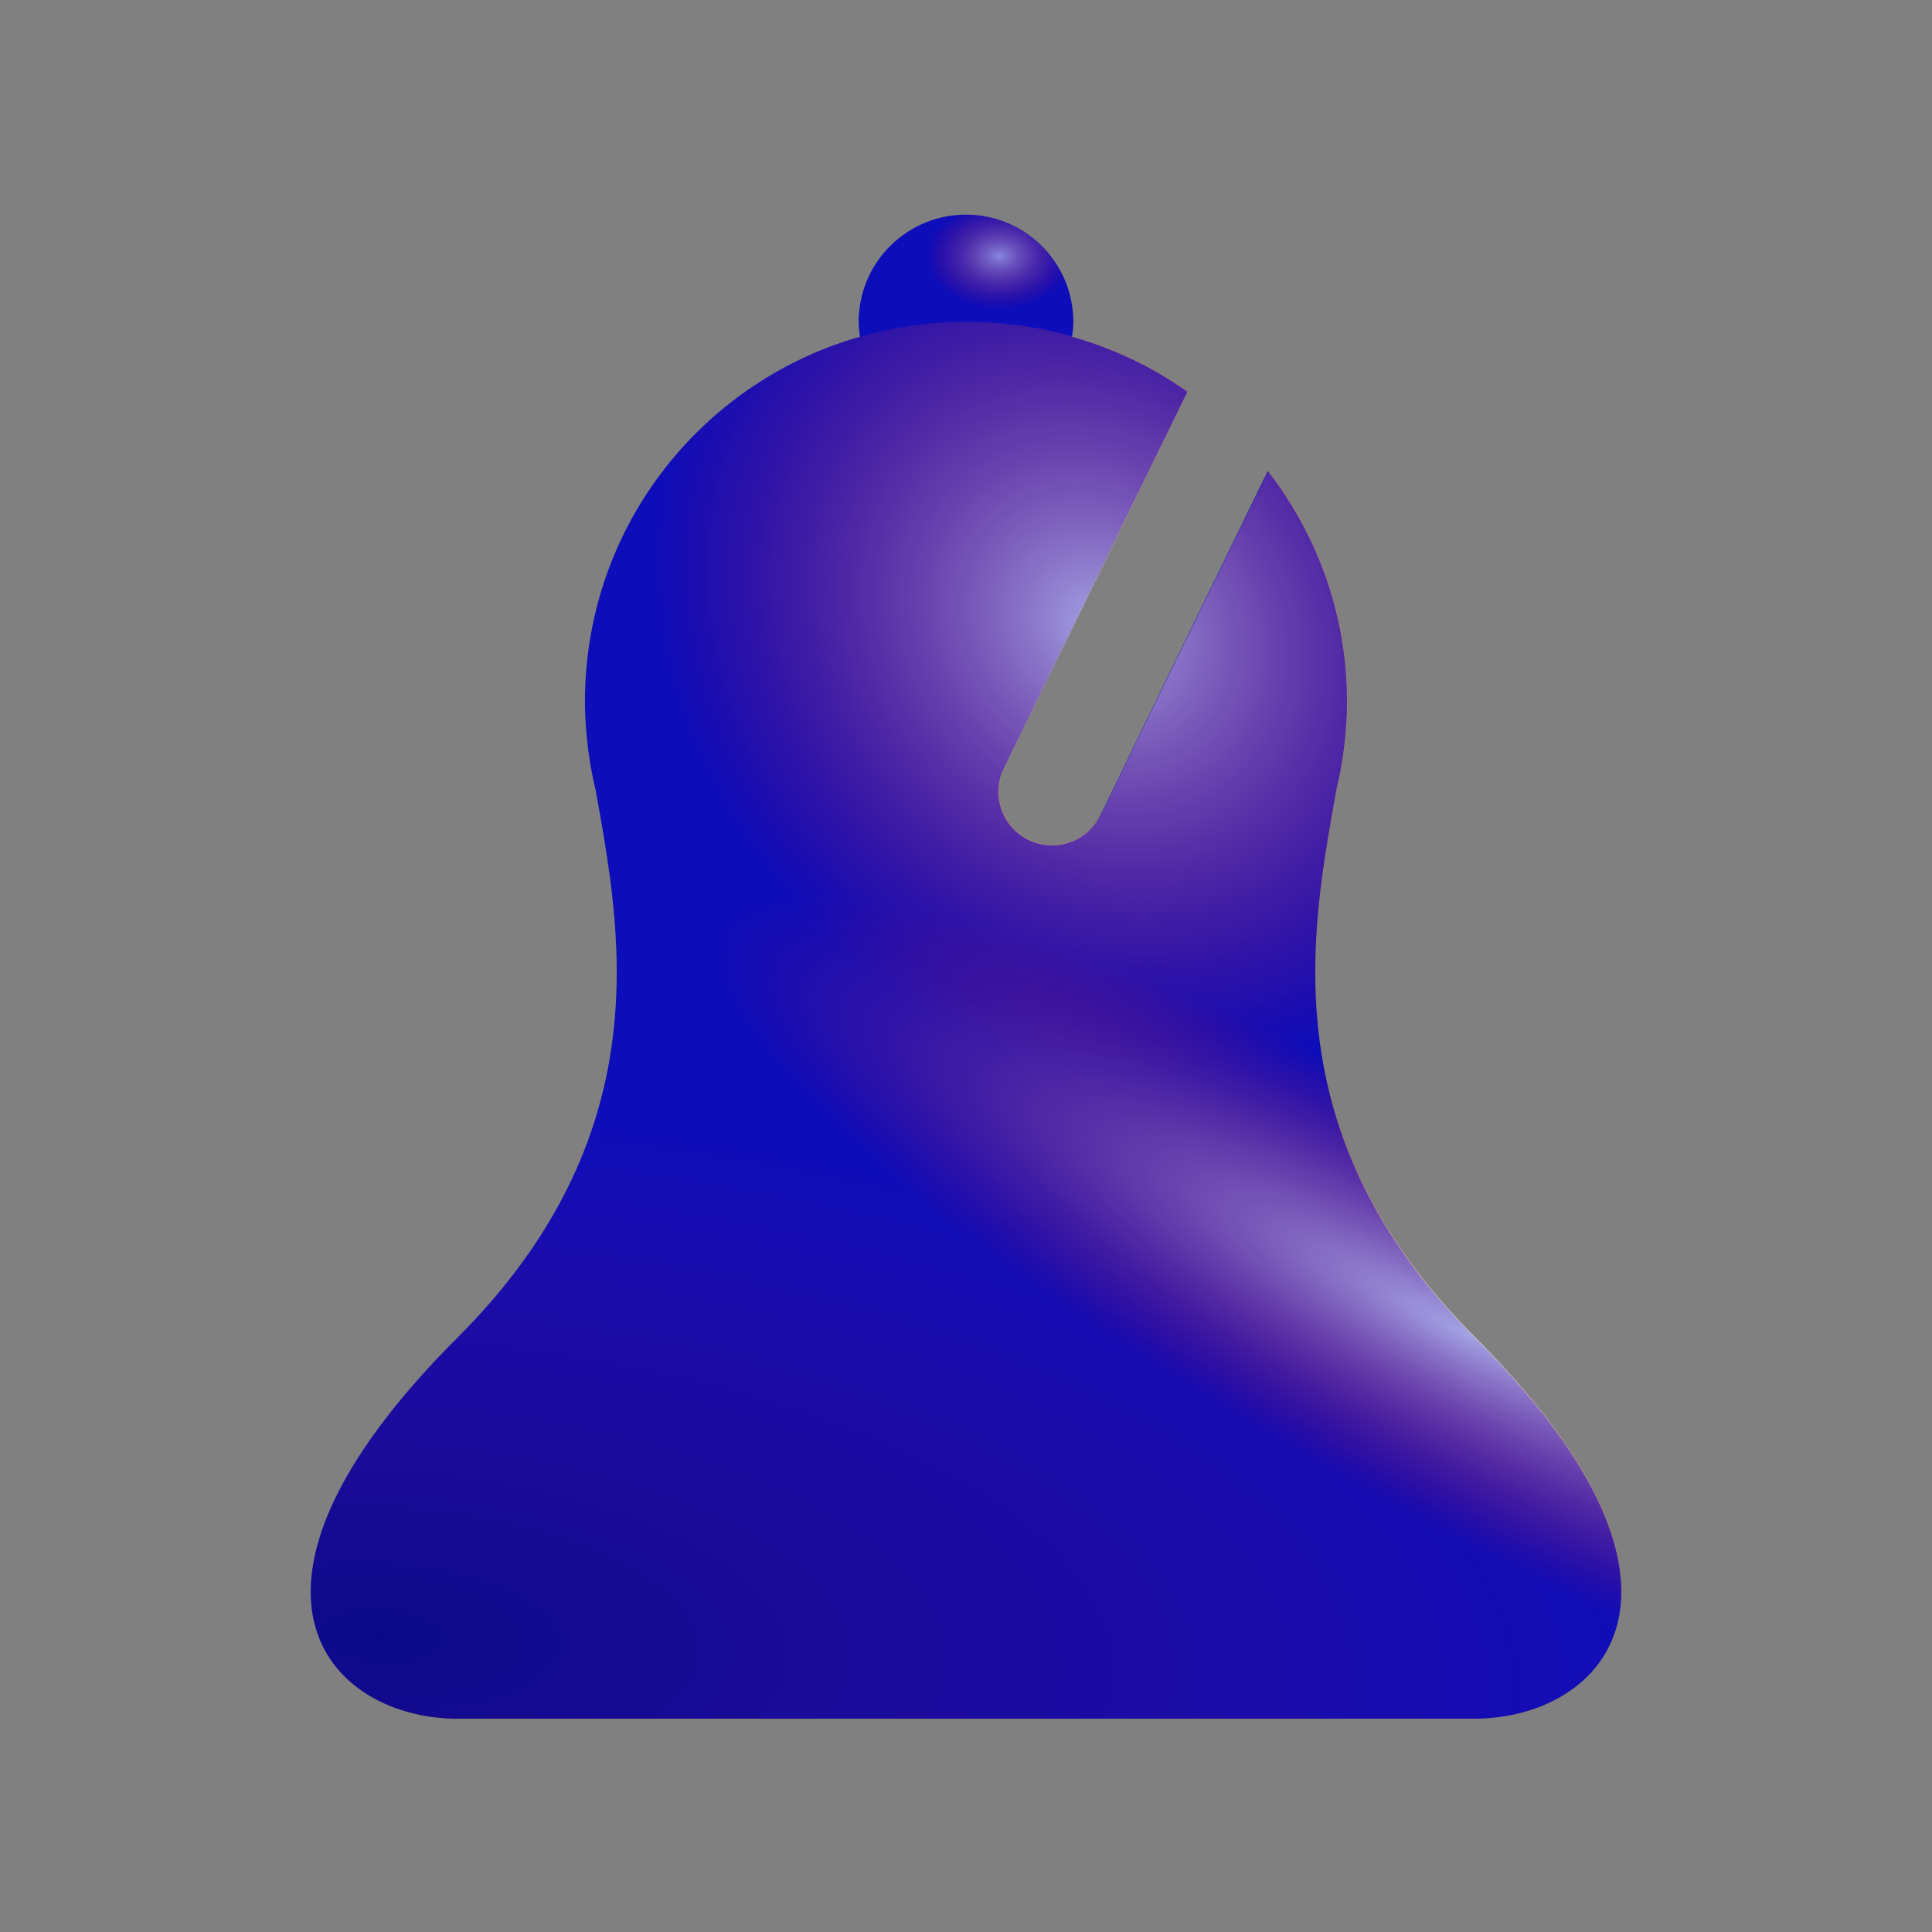 <?xml version="1.0" encoding="UTF-8" standalone="no"?>
<!-- Created with Inkscape (http://www.inkscape.org/) -->

<svg
   xmlns:svg="http://www.w3.org/2000/svg"
   xmlns="http://www.w3.org/2000/svg"
   xmlns:xlink="http://www.w3.org/1999/xlink"
   version="1.1"
   width="45"
   height="45"
   viewBox="0 0 45 45"
   id="Layer_1"
   xml:space="preserve"><rect x="0" y="0" width="45" height="45" fill="#808080" stroke="none"/><defs
   id="defs2854"><linearGradient
     id="linearGradient3916"><stop
       id="stop3918"
       style="stop-color:#000000;stop-opacity:1"
       offset="0" /><stop
       id="stop3920"
       style="stop-color:#ff0101;stop-opacity:0"
       offset="1" /></linearGradient><linearGradient
     id="linearGradient3832"><stop
       id="stop3834"
       style="stop-color:#ffffff;stop-opacity:1"
       offset="0" /><stop
       id="stop3836"
       style="stop-color:#ff0101;stop-opacity:0"
       offset="1" /></linearGradient><radialGradient
     cx="25.666"
     cy="13.75"
     r="7.469"
     fx="25.666"
     fy="13.75"
     id="radialGradient3838"
     xlink:href="#linearGradient3832"
     gradientUnits="userSpaceOnUse"
     gradientTransform="matrix(1,0,0,1.171,0,-2.358)" /><radialGradient
     cx="25.666"
     cy="13.75"
     r="7.469"
     fx="25.666"
     fy="13.75"
     id="radialGradient3838-8"
     xlink:href="#linearGradient3832-6"
     gradientUnits="userSpaceOnUse"
     gradientTransform="matrix(1,0,0,1.171,0,-2.358)" /><linearGradient
     id="linearGradient3832-6"><stop
       id="stop3834-6"
       style="stop-color:#ffffff;stop-opacity:1"
       offset="0" /><stop
       id="stop3836-3"
       style="stop-color:#ff0101;stop-opacity:0"
       offset="1" /></linearGradient><radialGradient
     cx="25.666"
     cy="13.75"
     r="7.469"
     fx="25.666"
     fy="13.75"
     id="radialGradient3857"
     xlink:href="#linearGradient3832-6"
     gradientUnits="userSpaceOnUse"
     gradientTransform="matrix(1,0,0,1.171,0,-2.358)" /><radialGradient
     cx="25.666"
     cy="13.75"
     r="7.469"
     fx="25.666"
     fy="13.75"
     id="radialGradient3857-9"
     xlink:href="#linearGradient3832-6-6"
     gradientUnits="userSpaceOnUse"
     gradientTransform="matrix(1,0,0,1.171,0,-2.358)" /><linearGradient
     id="linearGradient3832-6-6"><stop
       id="stop3834-6-4"
       style="stop-color:#ffffff;stop-opacity:1"
       offset="0" /><stop
       id="stop3836-3-6"
       style="stop-color:#ff0101;stop-opacity:0"
       offset="1" /></linearGradient><radialGradient
     cx="25.666"
     cy="13.75"
     r="7.469"
     fx="25.666"
     fy="13.75"
     id="radialGradient3895"
     xlink:href="#linearGradient3916"
     gradientUnits="userSpaceOnUse"
     gradientTransform="matrix(1,0,0,1.171,0,-2.358)" /><clipPath
     id="clipPath3946"><path
       d="m 43.779,19.608 c -0.025,-1.403 -2.372,-2.794 -5.26,-3.109 -0.249,-0.027 -0.502,-0.039 -0.741,-0.049 -0.161,-0.007 -0.323,-0.011 -0.479,-0.01 -1.897,-0.045 -4.684,-0.068 -7.523,-1.74 -3.521,-2.075 -5.252,-1.418 -5.237,-0.571 l 0.061,3.408 0.06,3.366 c 0.015,0.847 1.776,1.884 5.237,0.571 2.79,-1.058 5.587,-0.471 7.49,-0.102 0.157,0.035 0.319,0.066 0.481,0.095 0.24,0.042 0.494,0.086 0.742,0.113 2.888,0.315 5.195,-0.568 5.17,-1.971 z"
       id="path3948"
       style="opacity:0.9;fill:#ff0101;fill-opacity:1;stroke:none" /></clipPath><clipPath
     id="clipPath3950"><path
       d="M 50.772,1.1 C 46.599,-0.285 37.353,0.161 30.076,2.108 29.449,2.276 28.856,2.462 28.301,2.64 27.928,2.759 27.558,2.882 27.218,3.005 22.913,4.446 16.719,6.607 5.567,7.157 -8.267,7.839 -10.146,9.852 -7.628,10.688 L 2.51,14.053 12.522,17.376 c 2.519,0.836 9.436,0.495 13.194,-3.531 3.03,-3.246 10.904,-4.849 16.173,-5.97 0.447,-0.088 0.896,-0.184 1.335,-0.282 0.652,-0.145 1.337,-0.301 1.964,-0.469 7.277,-1.947 9.756,-4.639 5.583,-6.024 z"
       id="path3952"
       style="opacity:0.9;fill:#ff0101;fill-opacity:1;stroke:none" /></clipPath><clipPath
     id="clipPath3954"><path
       d="M 28.538,8.557 C 26.218,5.426 21.926,4.674 18.935,6.891 18.678,7.082 18.441,7.311 18.219,7.531 18.071,7.679 17.924,7.834 17.792,7.994 16.093,9.814 13.669,12.588 8.495,11.701 2.078,10.602 1.671,13.832 3.072,15.721 l 5.638,7.606 5.568,7.512 c 1.401,1.89 4.609,2.439 5.423,-4.02 0.656,-5.207 4.015,-6.72 6.25,-7.817 0.191,-0.08 0.382,-0.175 0.567,-0.274 0.275,-0.147 0.563,-0.308 0.821,-0.499 2.991,-2.217 3.519,-6.542 1.199,-9.673 z"
       id="path3956"
       style="opacity:0.9;fill:#ff0101;fill-opacity:1;stroke:none" /></clipPath><clipPath
     id="clipPath4065"><path
       d="M 28.538,8.557 C 26.218,5.426 21.931,4.678 18.94,6.895 18.682,7.086 18.442,7.3 18.221,7.52 18.072,7.669 17.931,7.828 17.799,7.988 16.099,9.808 13.664,12.59 8.491,11.704 2.073,10.605 1.671,13.831 3.072,15.721 l 5.633,7.599 5.574,7.52 c 1.401,1.89 4.605,2.443 5.419,-4.017 0.656,-5.207 4.027,-6.728 6.262,-7.825 0.191,-0.08 0.385,-0.169 0.57,-0.268 0.275,-0.147 0.55,-0.315 0.808,-0.506 1.241,-0.92 2.044,-2.199 2.41,-3.61 l -6.752,1.142 A 0.994,0.951 53.452 0 1 22.598,13.825 l 7.387,-1.242 C 29.927,11.189 29.447,9.783 28.538,8.557 z"
       id="path4067"
       style="opacity:0.9;fill:#ff0101;fill-opacity:1;stroke:none" /></clipPath><radialGradient
     cx="22.5"
     cy="3.75"
     r="1.721"
     fx="22.5"
     fy="3.75"
     id="radialGradient4080"
     xlink:href="#linearGradient3832-6-6"
     gradientUnits="userSpaceOnUse"
     gradientTransform="matrix(1,0,0,0.726,0,1.027)" /><radialGradient
     cx="25.666"
     cy="13.75"
     r="7.469"
     fx="25.666"
     fy="13.75"
     id="radialGradient4082"
     xlink:href="#linearGradient3832"
     gradientUnits="userSpaceOnUse"
     gradientTransform="matrix(1,0,0,1.171,0,-2.358)" /><clipPath
     id="clipPath4106"><path
       d="m 21.721,2.787 c -1.381,0 -2.5,1.119 -2.5,2.5 0,0.118 0.015,0.23 0.031,0.344 -3.708,1.058 -6.406,4.453 -6.406,8.5 0,0.422 0.037,0.844 0.094,1.25 0.038,0.273 0.093,0.548 0.156,0.812 0.567,3.222 1.555,7.976 -3.219,12.75 -5.922,5.922 -2.961,8.875 0,8.875 l 11.906,0 11.781,0 c 2.961,0 5.922,-2.953 0,-8.875 -4.774,-4.774 -3.785,-9.528 -3.219,-12.75 0.063,-0.265 0.118,-0.539 0.156,-0.812 0.057,-0.406 0.094,-0.828 0.094,-1.25 0,-2.033 -0.692,-3.884 -1.844,-5.375 l -3.906,8.031 a 1.251,1.251 0 0 1 -2.25,-1.094 l 4.281,-8.781 c -0.805,-0.571 -1.712,-1.005 -2.688,-1.281 0.016,-0.114 0.031,-0.226 0.031,-0.344 0,-1.381 -1.119,-2.5 -2.5,-2.5 z"
       id="path4108"
       style="opacity:0.9;fill:#ff0101;fill-opacity:1;stroke:none" /></clipPath></defs>
<linearGradient
   x1="588.831"
   y1="770.75"
   x2="590.171"
   y2="765.75"
   id="SVGID_1_"
   gradientUnits="userSpaceOnUse"
   gradientTransform="translate(-567,-747)">
	<stop
   id="stop2818"
   style="stop-color:#ff8080;stop-opacity:0.5"
   offset="0" />
	<stop
   id="stop2820"
   style="stop-color:#804040;stop-opacity:0.5"
   offset="1" />
</linearGradient>

<linearGradient
   x1="586.999"
   y1="-729.08"
   x2="591.999"
   y2="-720.419"
   id="SVGID_2_"
   gradientUnits="userSpaceOnUse"
   gradientTransform="matrix(1,0,0,-1,-567,-703.5)">
	<stop
   id="stop2825"
   style="stop-color:#ff8080;stop-opacity:0.5"
   offset="0" />
	<stop
   id="stop2827"
   style="stop-color:#ffc0c0;stop-opacity:0.5"
   offset="1" />
</linearGradient>

<linearGradient
   x1="585.086"
   y1="790.225"
   x2="596.414"
   y2="770.604"
   id="SVGID_3_"
   gradientUnits="userSpaceOnUse"
   gradientTransform="translate(-567,-747)">
	<stop
   id="stop2832"
   style="stop-color:#ff8080;stop-opacity:0.5"
   offset="0" />
	<stop
   id="stop2834"
   style="stop-color:#ffc0c0;stop-opacity:0.5"
   offset="1" />
</linearGradient>

<linearGradient
   x1="588.528"
   y1="768.604"
   x2="590.761"
   y2="764.736"
   id="SVGID_4_"
   gradientUnits="userSpaceOnUse"
   gradientTransform="translate(-567,-747)">
	<stop
   id="stop2839"
   style="stop-color:#ff8080;stop-opacity:0.5"
   offset="0" />
	<stop
   id="stop2841"
   style="stop-color:#ffc0c0;stop-opacity:0.5"
   offset="1" />
</linearGradient>

<linearGradient
   x1="586.751"
   y1="766.76"
   x2="592"
   y2="757.669"
   id="SVGID_5_"
   gradientUnits="userSpaceOnUse"
   gradientTransform="translate(-567,-747)">
	<stop
   id="stop2846"
   style="stop-color:#804040;stop-opacity:0.5"
   offset="0" />
	<stop
   id="stop2848"
   style="stop-color:#ffc0c0;stop-opacity:0.5"
   offset="1" />
</linearGradient>

<path
   d="M 22.5,5 C 21.119,5 20,6.119 20,7.5 c 0,0.118 0.015,0.23 0.031,0.344 -3.708,1.058 -6.406,4.453 -6.406,8.5 0,0.422 0.037,0.844 0.094,1.25 0.038,0.273 0.093,0.548 0.156,0.812 0.567,3.222 1.555,7.976 -3.219,12.75 -5.922,5.922 -2.961,8.875 0,8.875 l 11.906,0 11.781,0 c 2.961,0 5.922,-2.953 0,-8.875 -4.774,-4.774 -3.785,-9.528 -3.219,-12.75 0.063,-0.265 0.118,-0.539 0.156,-0.812 0.057,-0.406 0.094,-0.828 0.094,-1.25 0,-2.033 -0.692,-3.884 -1.844,-5.375 L 25.625,19 a 1.251,1.251 0 0 1 -2.25,-1.094 L 27.656,9.125 C 26.851,8.554 25.944,8.12 24.969,7.844 24.985,7.73 25,7.618 25,7.5 25,6.119 23.881,5 22.5,5 z"
   id="path3779"
   style="opacity:0.9;fill:#0000c0;fill-opacity:1;stroke:none" /><path
   d="m 33.135,13.75 a 7.469,8.75 0 1 1 -14.939,0 7.469,8.75 0 1 1 14.939,0 z"
   transform="matrix(0.75,-1.057,1.011,0.783,-7.542,30.961)"
   clip-path="url(#clipPath4065)"
   id="path3830"
   style="opacity:0.616;fill:url(#radialGradient4082);fill-opacity:1;stroke:none" /><path
   d="m 33.135,13.75 a 7.469,8.75 0 1 1 -14.939,0 7.469,8.75 0 1 1 14.939,0 z"
   transform="matrix(0.525,-0.373,1.961,1.123,-6.297,25.187)"
   clip-path="url(#clipPath3950)"
   id="path3830-5"
   style="opacity:0.616;fill:url(#radialGradient3857);fill-opacity:1;stroke:none" /><path
   d="m 33.135,13.75 a 7.469,8.75 0 1 1 -14.939,0 7.469,8.75 0 1 1 14.939,0 z"
   transform="matrix(-0.382,-1.699,3.503,0.03,-29.458,81.305)"
   clip-path="url(#clipPath3946)"
   id="path3830-5-4"
   style="opacity:0.269;fill:url(#radialGradient3895);fill-opacity:1;stroke:none" /><path
   d="m 24.221,3.75 a 1.721,1.25 0 1 1 -3.443,0 1.721,1.25 0 1 1 3.443,0 z"
   transform="translate(0.779,2.213)"
   clip-path="url(#clipPath4106)"
   id="path4072"
   style="opacity:0.5;fill:url(#radialGradient4080);fill-opacity:1;stroke:none" /></svg>